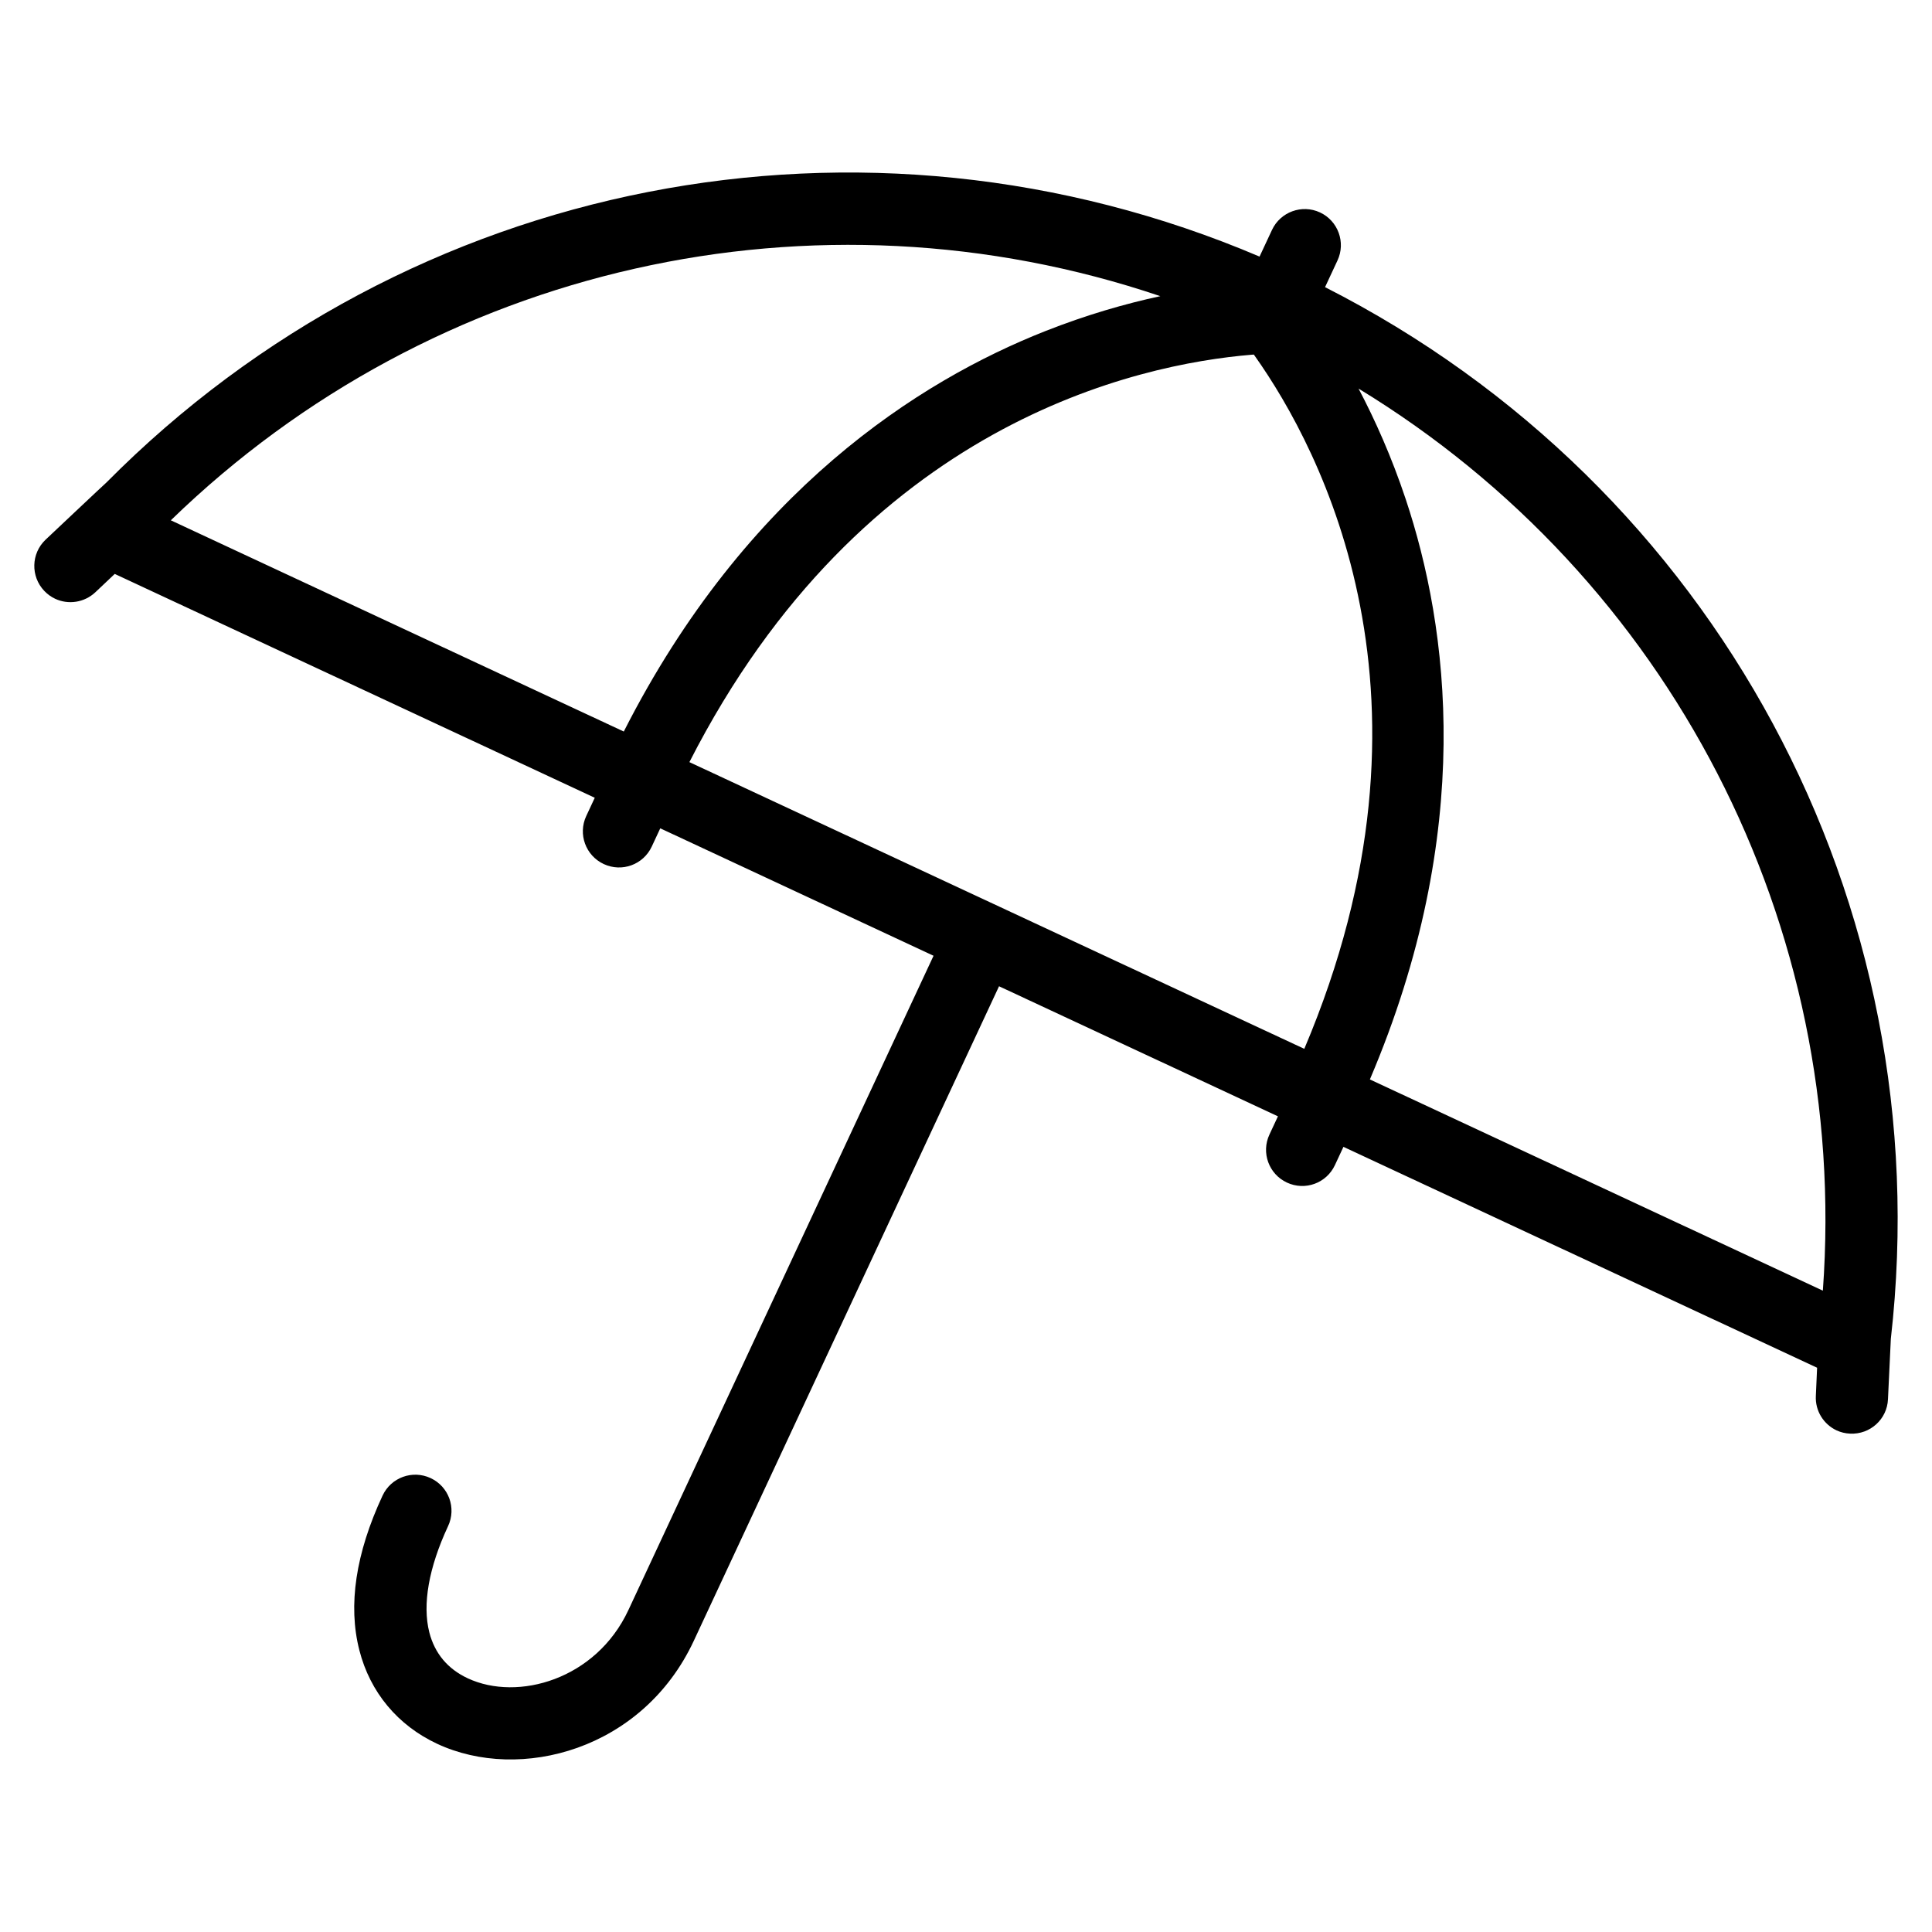 <?xml version="1.0" encoding="UTF-8" standalone="no"?>
<!-- Created with Inkscape (http://www.inkscape.org/) -->

<svg
   xmlns:dc="http://purl.org/dc/elements/1.1/"
   xmlns:cc="http://creativecommons.org/ns#"
   xmlns:rdf="http://www.w3.org/1999/02/22-rdf-syntax-ns#"
   xmlns:svg="http://www.w3.org/2000/svg"
   xmlns="http://www.w3.org/2000/svg"
   xmlns:sodipodi="http://sodipodi.sourceforge.net/DTD/sodipodi-0.dtd"
   xmlns:inkscape="http://www.inkscape.org/namespaces/inkscape"
   width="100"
   height="100"
   viewBox="0 0 100 100"
   id="svg4204"
   version="1.1"
   inkscape:version="0.91 r13725"
   sodipodi:docname="umbrella.svg">
  <defs
     id="defs4206" />
  <sodipodi:namedview
     id="base"
     pagecolor="#ffffff"
     bordercolor="#666666"
     borderopacity="1.0"
     inkscape:pageopacity="0.0"
     inkscape:pageshadow="2"
     inkscape:zoom="3.959798"
     inkscape:cx="83.150154"
     inkscape:cy="-15.236313"
     inkscape:document-units="px"
     inkscape:current-layer="layer1"
     showgrid="false"
     fit-margin-top="0"
     fit-margin-left="0"
     fit-margin-right="0"
     fit-margin-bottom="0"
     units="px"
     inkscape:window-width="1855"
     inkscape:window-height="1056"
     inkscape:window-x="1985"
     inkscape:window-y="24"
     inkscape:window-maximized="1" />
  <g
     inkscape:label="Layer 1"
     inkscape:groupmode="layer"
     id="layer1"
     transform="translate(862.509,563.71)">
    <path
       inkscape:connector-curvature="0"
       d="m -764.788,-491.283 0.148,-3.127 c 2.577,-22.588 -9.093,-44.177 -29.285,-54.437 l 0.644,-1.381 c 0.437,-0.935 0.031,-2.05 -0.904,-2.486 -0.935,-0.436 -2.05,-0.029 -2.486,0.905 l -0.644,1.38 c -20.471,-8.713 -44.028,-4.105 -59.687,11.695 -0.012,0 -3.149,2.959 -3.149,2.959 -0.75,0.712 -0.778,1.896 -0.071,2.645 0.17,0.179 0.36,0.315 0.569,0.413 0.673,0.314 1.502,0.205 2.081,-0.339 l 1.002,-0.948 24.846,11.586 -0.441,0.945 c -0.438,0.939 -0.03,2.05 0.905,2.486 0.94,0.438 2.048,0.034 2.486,-0.905 l 0.44,-0.944 14.145,6.596 -15.797,33.873 c -1.672,3.585 -5.717,4.736 -8.309,3.527 -1.042,-0.485 -1.712,-1.288 -1.993,-2.38 -0.365,-1.444 -0.031,-3.347 0.972,-5.499 0.438,-0.938 0.035,-2.047 -0.905,-2.485 -0.936,-0.436 -2.048,-0.034 -2.486,0.905 -1.391,2.984 -1.798,5.679 -1.202,8.003 0.554,2.176 1.988,3.894 4.032,4.847 4.282,1.997 10.641,0.326 13.281,-5.337 l 15.797,-33.875 14.436,6.732 -0.44,0.943 c -0.438,0.939 -0.03,2.051 0.905,2.486 0.939,0.438 2.047,0.035 2.485,-0.905 l 0.44,-0.944 24.517,11.433 -0.065,1.455 c -0.041,0.784 0.408,1.477 1.076,1.789 0.214,0.099 0.452,0.157 0.701,0.167 1.032,0.05 1.913,-0.748 1.956,-1.778 z m -65.434,-34.563 -23.445,-10.933 c 13.633,-13.24 33.368,-17.632 51.216,-11.602 -1.79,0.386 -3.805,0.961 -5.949,1.807 -6.528,2.576 -15.489,8.259 -21.822,20.728 z m 3.396,1.583 c 8.953,-17.556 23.211,-20.598 29.107,-21.087 0.035,-0.001 0.074,-0.006 0.11,-0.007 0.019,0.032 0.036,0.058 0.059,0.086 3.416,4.83 10.245,17.705 2.551,35.849 l -31.827,-14.841 z m 35.222,16.424 c 5.48,-12.866 4.074,-23.382 1.853,-30.039 -0.73,-2.187 -1.586,-4.1 -2.44,-5.719 16.091,9.797 25.411,27.738 24.033,46.691 l -23.446,-10.933 z"
       id="path4415"
       style="display:inline;stroke-width:4;stroke-miterlimit:4;stroke-dasharray:none" />
  </g>
</svg>
